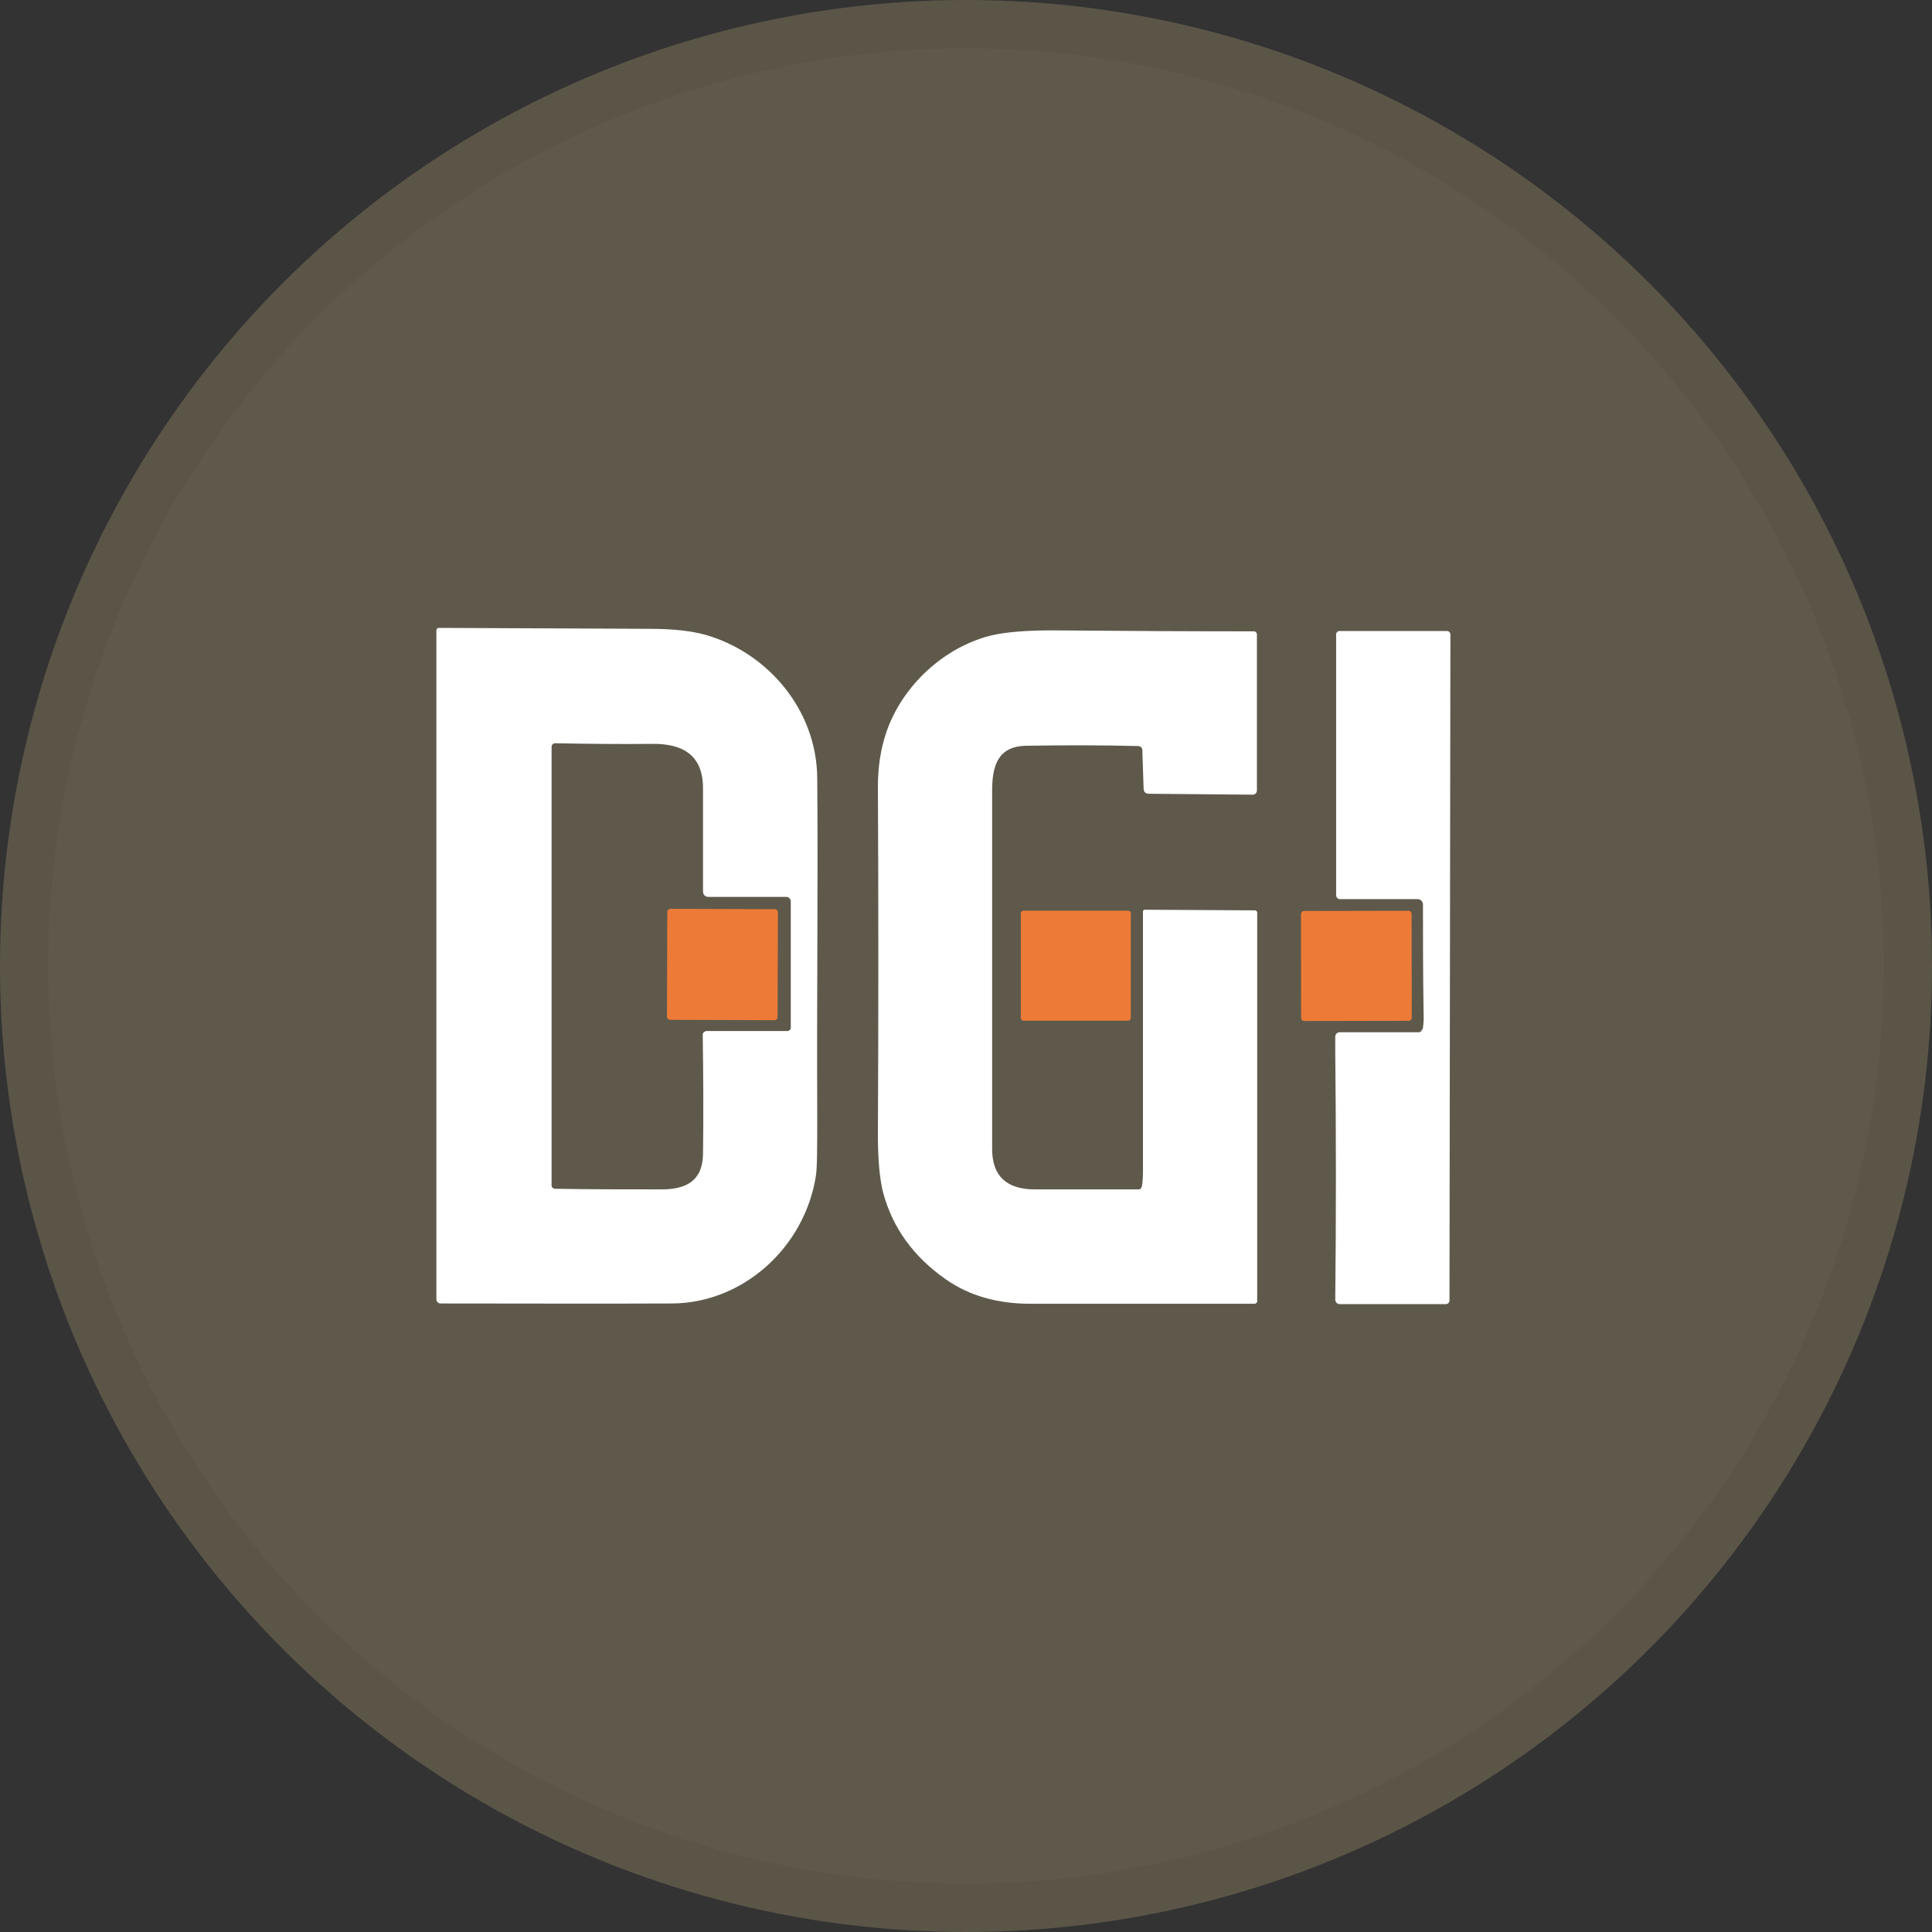 <svg width="40" height="40" viewBox="0 0 40 40" fill="none" xmlns="http://www.w3.org/2000/svg">
<rect x="0" y="0" width="40" height="40" fill="#333333" stroke="none"/>
<circle cx="20" cy="20" r="20" fill="#5F594C"/>
<g clip-path="url(#clip0_18553_55653)">
<path d="M16.889 24.366C16.649 25.832 15.381 26.981 13.911 26.987C12.341 26.994 10.738 26.987 9.111 26.987C9.067 26.981 9.035 26.942 9.035 26.903V13.058C9.035 13.019 9.054 13 9.092 13C10.492 13.007 11.943 13.013 13.445 13.019C13.943 13.019 14.34 13.065 14.624 13.149C15.905 13.523 16.908 14.704 16.92 16.105C16.939 18.402 16.908 20.733 16.92 23.03C16.92 23.766 16.92 24.212 16.889 24.36V24.366ZM14.605 21.346H16.321C16.321 21.346 16.372 21.32 16.372 21.288V18.654C16.365 18.609 16.327 18.57 16.283 18.57H14.668C14.593 18.564 14.555 18.525 14.555 18.448C14.555 17.718 14.555 17.008 14.555 16.318C14.555 15.621 14.12 15.395 13.508 15.401C12.839 15.408 12.17 15.401 11.495 15.388C11.451 15.388 11.42 15.421 11.42 15.466V24.547C11.42 24.579 11.445 24.605 11.483 24.612C12.202 24.625 12.94 24.625 13.697 24.625C14.195 24.625 14.549 24.457 14.555 23.889C14.567 23.063 14.561 22.236 14.549 21.423C14.549 21.384 14.58 21.359 14.612 21.352L14.605 21.346Z" fill="white"/>
<path d="M23.639 24.579C23.658 24.476 23.664 24.36 23.664 24.231C23.664 22.443 23.664 20.661 23.664 18.873C23.664 18.854 23.677 18.835 23.702 18.835L25.992 18.848C25.992 18.848 26.029 18.867 26.029 18.886V26.955C26.029 26.955 26.004 26.993 25.979 26.993C24.421 26.993 22.869 26.993 21.336 26.993C20.649 26.993 20.062 26.826 19.576 26.483C18.914 26.019 18.485 25.425 18.289 24.709C18.214 24.431 18.176 24.024 18.176 23.502C18.188 21.094 18.188 18.686 18.176 16.285C18.176 15.879 18.233 15.504 18.352 15.156C18.687 14.181 19.557 13.4 20.503 13.161C20.819 13.084 21.286 13.045 21.904 13.052C23.267 13.064 24.623 13.071 25.96 13.071C25.998 13.071 26.023 13.103 26.023 13.135V16.369C26.023 16.414 25.985 16.453 25.935 16.453L23.79 16.434C23.714 16.434 23.677 16.395 23.677 16.317L23.651 15.537C23.651 15.478 23.62 15.453 23.563 15.446C22.806 15.427 22.036 15.427 21.242 15.44C20.642 15.453 20.541 15.879 20.541 16.382C20.541 19.196 20.541 21.662 20.541 23.785C20.541 24.347 20.838 24.625 21.424 24.625C22.2 24.625 22.913 24.625 23.569 24.625C23.607 24.625 23.632 24.605 23.639 24.56V24.579Z" fill="white"/>
<path d="M29.455 21.313C29.474 21.204 29.48 21.087 29.474 20.971C29.461 20.165 29.461 19.416 29.461 18.725C29.461 18.667 29.411 18.615 29.354 18.615H27.739C27.695 18.615 27.663 18.577 27.663 18.532V13.116C27.663 13.116 27.689 13.065 27.72 13.065H29.96C29.997 13.065 30.029 13.097 30.029 13.136L30.01 26.922C30.01 26.968 29.979 27 29.934 27H27.733C27.682 27 27.645 26.955 27.645 26.903C27.663 25.231 27.663 23.521 27.645 21.765C27.645 21.668 27.645 21.565 27.645 21.468C27.645 21.417 27.682 21.372 27.733 21.372H29.379C29.417 21.365 29.436 21.346 29.442 21.307L29.455 21.313Z" fill="white"/>
<path d="M13.816 18.881L13.809 21.05C13.809 21.085 13.837 21.114 13.872 21.114L16.035 21.122C16.07 21.122 16.099 21.093 16.099 21.058L16.106 18.889C16.106 18.854 16.078 18.825 16.043 18.824L13.88 18.817C13.845 18.817 13.816 18.845 13.816 18.881Z" fill="#ED7B37"/>
<path d="M23.355 18.855H21.192C21.16 18.855 21.135 18.881 21.135 18.913V21.075C21.135 21.107 21.16 21.133 21.192 21.133H23.355C23.387 21.133 23.412 21.107 23.412 21.075V18.913C23.412 18.881 23.387 18.855 23.355 18.855Z" fill="#ED7B37"/>
<path d="M29.162 18.857L26.999 18.861C26.964 18.861 26.936 18.89 26.936 18.925L26.939 21.075C26.939 21.11 26.968 21.139 27.003 21.139L29.166 21.135C29.201 21.135 29.229 21.106 29.229 21.071L29.226 18.921C29.226 18.886 29.197 18.857 29.162 18.857Z" fill="#ED7B37"/>
</g>
<circle cx="20" cy="20" r="19.5" stroke="black" stroke-opacity="0.05"/>
<defs>
<clipPath id="clip0_18553_55653">
<rect width="21" height="14" fill="white" transform="translate(9.035 13)"/>
</clipPath>
</defs>
</svg>
